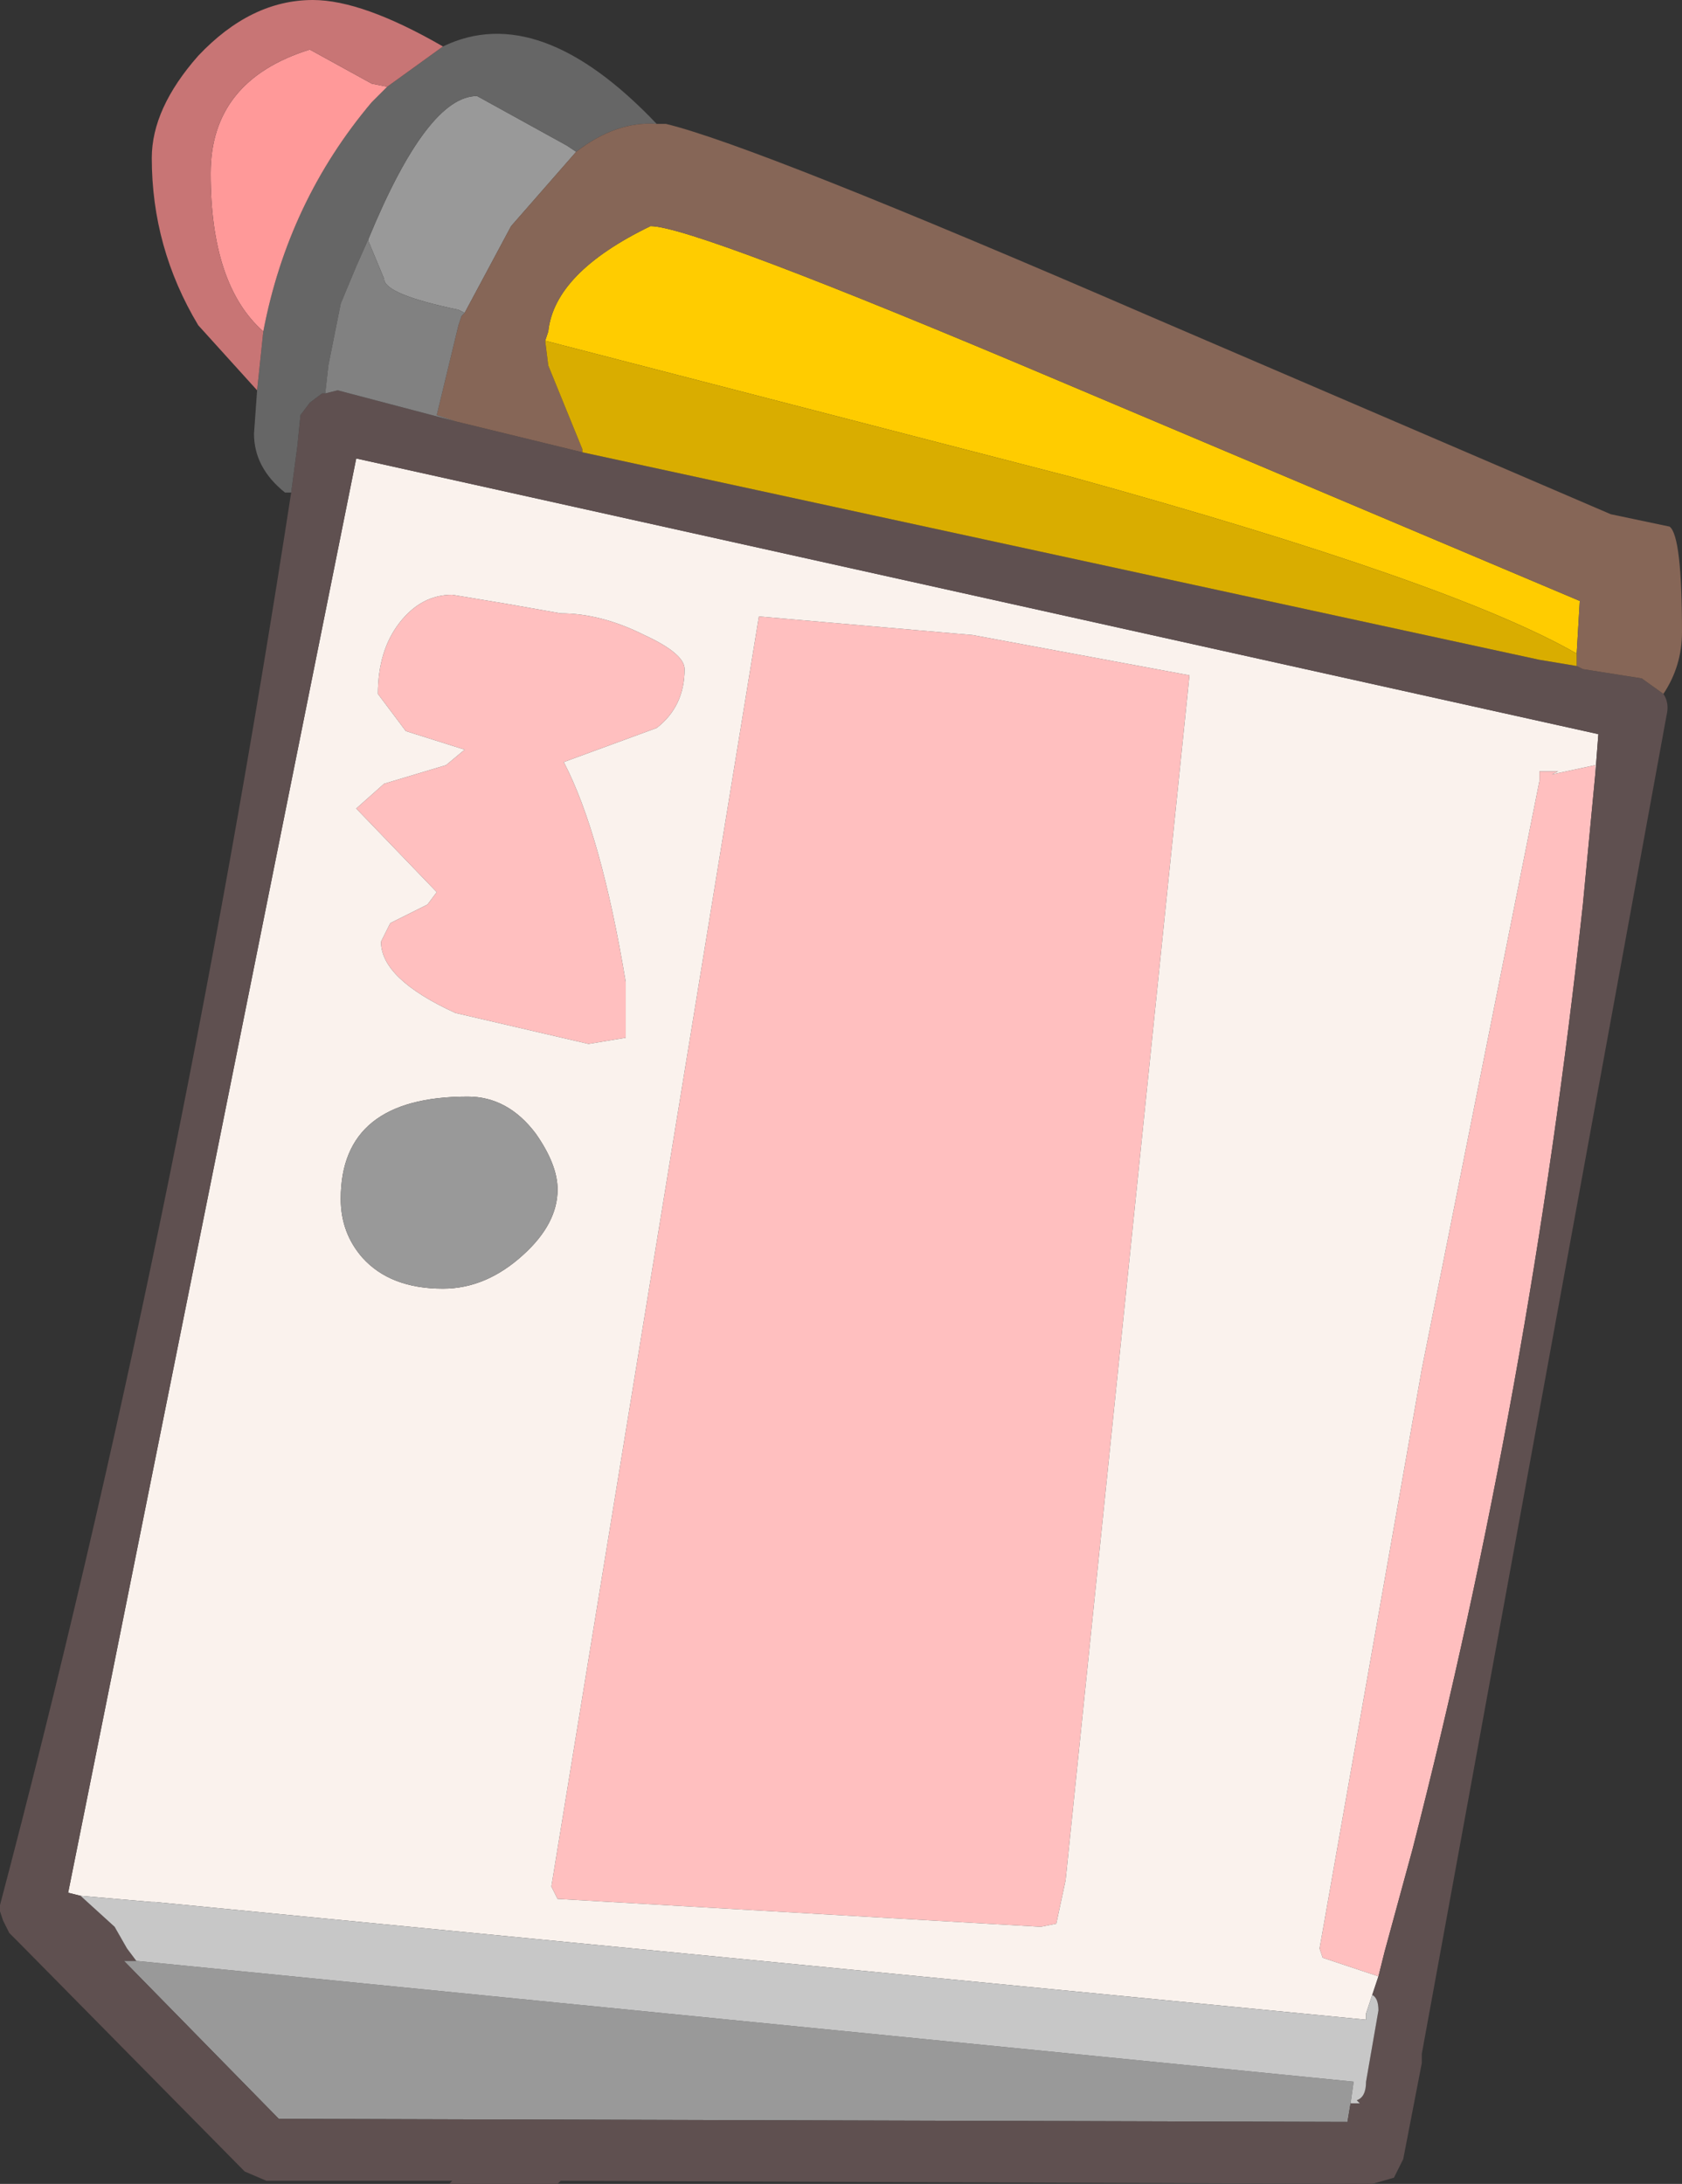 <?xml version="1.0" encoding="UTF-8" standalone="no"?>
<svg xmlns:ffdec="https://www.free-decompiler.com/flash" xmlns:xlink="http://www.w3.org/1999/xlink" ffdec:objectType="shape" height="35.25px" width="27.15px" xmlns="http://www.w3.org/2000/svg">
  <rect width="100%" height="100%" fill="#333333" stroke="none"/>
  <g transform="matrix(1.0, 0.0, 0.0, 1.0, 37.45, -0.15)">
    <path d="M-11.7 12.65 L-11.9 14.75 Q-12.75 22.6 -14.65 30.0 L-15.1 31.65 -15.2 32.05 -16.1 31.75 -16.15 31.6 -14.5 22.25 -12.6 12.75 -12.6 12.6 -12.3 12.6 -12.4 12.65 -11.7 12.5 -11.7 12.65 M-28.4 10.05 Q-27.75 10.05 -27.05 10.4 -26.4 10.7 -26.4 10.95 -26.4 11.55 -26.85 11.9 L-28.35 12.45 Q-27.75 13.6 -27.35 16.0 L-27.35 16.9 -27.95 17.0 -30.1 16.5 Q-31.3 15.95 -31.3 15.35 L-31.15 15.05 -30.55 14.75 -30.4 14.55 -31.7 13.2 -31.25 12.8 -30.25 12.5 -29.95 12.25 -30.9 11.95 -31.35 11.35 Q-31.35 10.65 -31.0 10.2 -30.65 9.75 -30.15 9.75 L-29.25 9.9 -28.4 10.05 M-21.75 10.4 L-18.25 11.05 -20.25 30.5 -20.4 31.2 -20.65 31.25 -28.45 30.8 -28.55 30.6 -25.2 10.1 -21.75 10.4" fill="#ffbfbf" fill-rule="evenodd" stroke="none"/>
    <path d="M-11.7 12.65 L-11.7 12.5 -12.4 12.65 -12.3 12.6 -12.6 12.6 -12.6 12.75 -14.5 22.25 -16.15 31.6 -16.1 31.75 -15.2 32.05 -15.4 32.65 -15.4 32.75 -34.95 30.85 -35.0 30.85 -36.15 30.75 -36.35 30.7 -31.7 7.55 -11.65 12.0 -11.7 12.65 M-21.75 10.4 L-25.2 10.1 -28.55 30.6 -28.45 30.8 -20.65 31.25 -20.4 31.2 -20.25 30.5 -18.25 11.05 -21.75 10.4 M-28.4 10.05 L-29.25 9.9 -30.15 9.75 Q-30.65 9.75 -31.0 10.2 -31.35 10.65 -31.35 11.35 L-30.9 11.95 -29.95 12.25 -30.25 12.5 -31.25 12.8 -31.7 13.2 -30.4 14.55 -30.55 14.75 -31.15 15.05 -31.3 15.35 Q-31.3 15.95 -30.1 16.5 L-27.95 17.0 -27.35 16.9 -27.35 16.0 Q-27.75 13.6 -28.35 12.45 L-26.85 11.9 Q-26.4 11.55 -26.4 10.95 -26.4 10.7 -27.05 10.4 -27.75 10.05 -28.4 10.05 M-31.95 19.5 Q-31.95 20.05 -31.6 20.45 -31.15 20.95 -30.3 20.95 -29.6 20.95 -29.0 20.4 -28.45 19.9 -28.45 19.35 -28.45 18.95 -28.8 18.45 -29.25 17.85 -29.9 17.85 -31.95 17.85 -31.95 19.5" fill="#faf2ed" fill-rule="evenodd" stroke="none"/>
    <path d="M-28.15 2.6 L-29.2 3.8 -29.95 5.2 -30.05 5.15 Q-31.25 4.9 -31.25 4.65 L-31.5 4.05 -31.5 4.0 Q-30.55 1.7 -29.75 1.7 L-28.3 2.5 -28.15 2.6 M-15.65 34.1 L-15.7 34.4 -32.95 34.35 -35.45 31.8 -35.25 31.8 -15.6 33.75 -15.65 34.1 M-31.95 19.5 Q-31.95 17.85 -29.9 17.85 -29.25 17.85 -28.8 18.45 -28.45 18.95 -28.45 19.35 -28.45 19.9 -29.0 20.4 -29.6 20.95 -30.3 20.95 -31.15 20.95 -31.6 20.45 -31.95 20.05 -31.95 19.5" fill="#999999" fill-rule="evenodd" stroke="none"/>
    <path d="M-10.6 11.35 Q-10.5 11.5 -10.55 11.7 L-14.5 33.3 -14.5 33.35 -14.5 33.45 -14.8 35.0 -14.95 35.3 -15.3 35.4 -28.4 35.35 -28.45 35.4 -30.2 35.4 -30.15 35.35 -33.15 35.35 -33.5 35.2 -37.15 31.5 -37.3 31.35 -37.4 31.15 -37.45 31.0 -37.45 30.9 Q-34.6 20.1 -32.75 8.1 L-32.65 7.35 -32.6 6.85 -32.45 6.65 -32.25 6.5 -32.2 6.5 -32.0 6.45 -30.1 6.95 -28.05 7.45 -12.6 10.8 -12.0 10.9 -11.9 10.95 -10.95 11.1 -10.6 11.35 M-15.2 32.05 L-15.1 31.65 -14.65 30.0 Q-12.75 22.6 -11.9 14.75 L-11.7 12.65 -11.65 12.0 -31.7 7.55 -36.35 30.7 -36.15 30.75 -35.6 31.25 -35.4 31.6 -35.25 31.8 -35.45 31.8 -32.95 34.35 -15.7 34.4 -15.65 34.1 -15.5 34.1 -15.55 34.05 Q-15.4 34.0 -15.4 33.75 L-15.2 32.6 Q-15.2 32.4 -15.3 32.35 L-15.4 32.65 -15.2 32.05" fill="#5f5050" fill-rule="evenodd" stroke="none"/>
    <path d="M-32.75 8.1 L-32.85 8.1 Q-33.35 7.7 -33.35 7.15 L-33.3 6.45 -33.2 5.5 Q-32.8 3.4 -31.45 1.8 L-31.2 1.55 -30.3 0.9 Q-28.75 0.15 -26.85 2.15 -27.5 2.1 -28.15 2.6 L-28.3 2.5 -29.75 1.7 Q-30.55 1.7 -31.5 4.0 L-31.7 4.45 -31.95 5.05 -32.15 6.05 -32.2 6.5 -32.25 6.5 -32.45 6.65 -32.6 6.85 -32.65 7.35 -32.75 8.1" fill="#666666" fill-rule="evenodd" stroke="none"/>
    <path d="M-15.4 32.65 L-15.3 32.35 Q-15.2 32.4 -15.2 32.6 L-15.4 33.75 Q-15.4 34.0 -15.55 34.05 L-15.5 34.1 -15.65 34.1 -15.6 33.75 -35.25 31.8 -35.4 31.6 -35.6 31.25 -36.15 30.75 -35.0 30.85 -34.95 30.85 -15.4 32.75 -15.4 32.65" fill="#c7c7c7" fill-rule="evenodd" stroke="none"/>
    <path d="M-28.65 5.65 L-28.6 5.5 Q-28.5 4.55 -26.95 3.8 -26.25 3.8 -20.35 6.3 L-11.95 9.85 -12.0 10.7 Q-14.0 9.55 -20.15 7.85 L-28.65 5.65" fill="#ffcc00" fill-rule="evenodd" stroke="none"/>
    <path d="M-26.85 2.15 L-26.7 2.15 Q-25.25 2.5 -18.9 5.25 L-11.45 8.45 -10.5 8.65 Q-10.3 8.8 -10.3 10.35 -10.3 10.9 -10.6 11.35 L-10.95 11.1 -11.9 10.95 -12.0 10.9 -12.0 10.7 -11.95 9.85 -20.35 6.3 Q-26.25 3.8 -26.95 3.8 -28.5 4.55 -28.6 5.5 L-28.65 5.65 -28.6 6.05 -28.05 7.4 -28.05 7.45 -30.1 6.95 -30.4 6.85 -30.05 5.4 -30.0 5.25 -29.95 5.2 -29.2 3.8 -28.15 2.6 Q-27.5 2.1 -26.85 2.15" fill="#866657" fill-rule="evenodd" stroke="none"/>
    <path d="M-28.05 7.45 L-28.05 7.4 -28.6 6.05 -28.65 5.65 -20.15 7.85 Q-14.0 9.55 -12.0 10.7 L-12.0 10.9 -12.6 10.8 -28.05 7.45" fill="#d9ad00" fill-rule="evenodd" stroke="none"/>
    <path d="M-33.2 5.5 Q-34.05 4.75 -34.05 2.95 -34.05 1.45 -32.45 0.95 L-31.45 1.5 -31.2 1.55 -31.45 1.8 Q-32.8 3.4 -33.2 5.5" fill="#ff9999" fill-rule="evenodd" stroke="none"/>
    <path d="M-33.3 6.45 L-34.25 5.4 Q-35.0 4.15 -35.0 2.7 -35.0 1.9 -34.25 1.05 -33.4 0.15 -32.4 0.15 -31.6 0.15 -30.3 0.9 L-31.2 1.55 -31.45 1.5 -32.45 0.95 Q-34.05 1.45 -34.05 2.95 -34.05 4.75 -33.2 5.5 L-33.3 6.45" fill="#c87575" fill-rule="evenodd" stroke="none"/>
    <path d="M-29.95 5.2 L-30.0 5.25 -30.05 5.4 -30.4 6.85 -30.1 6.95 -32.0 6.45 -32.2 6.5 -32.15 6.05 -31.95 5.05 -31.7 4.45 -31.5 4.0 -31.5 4.05 -31.25 4.65 Q-31.25 4.9 -30.05 5.15 L-29.95 5.2" fill="#818181" fill-rule="evenodd" stroke="none"/>
  </g>
</svg>
